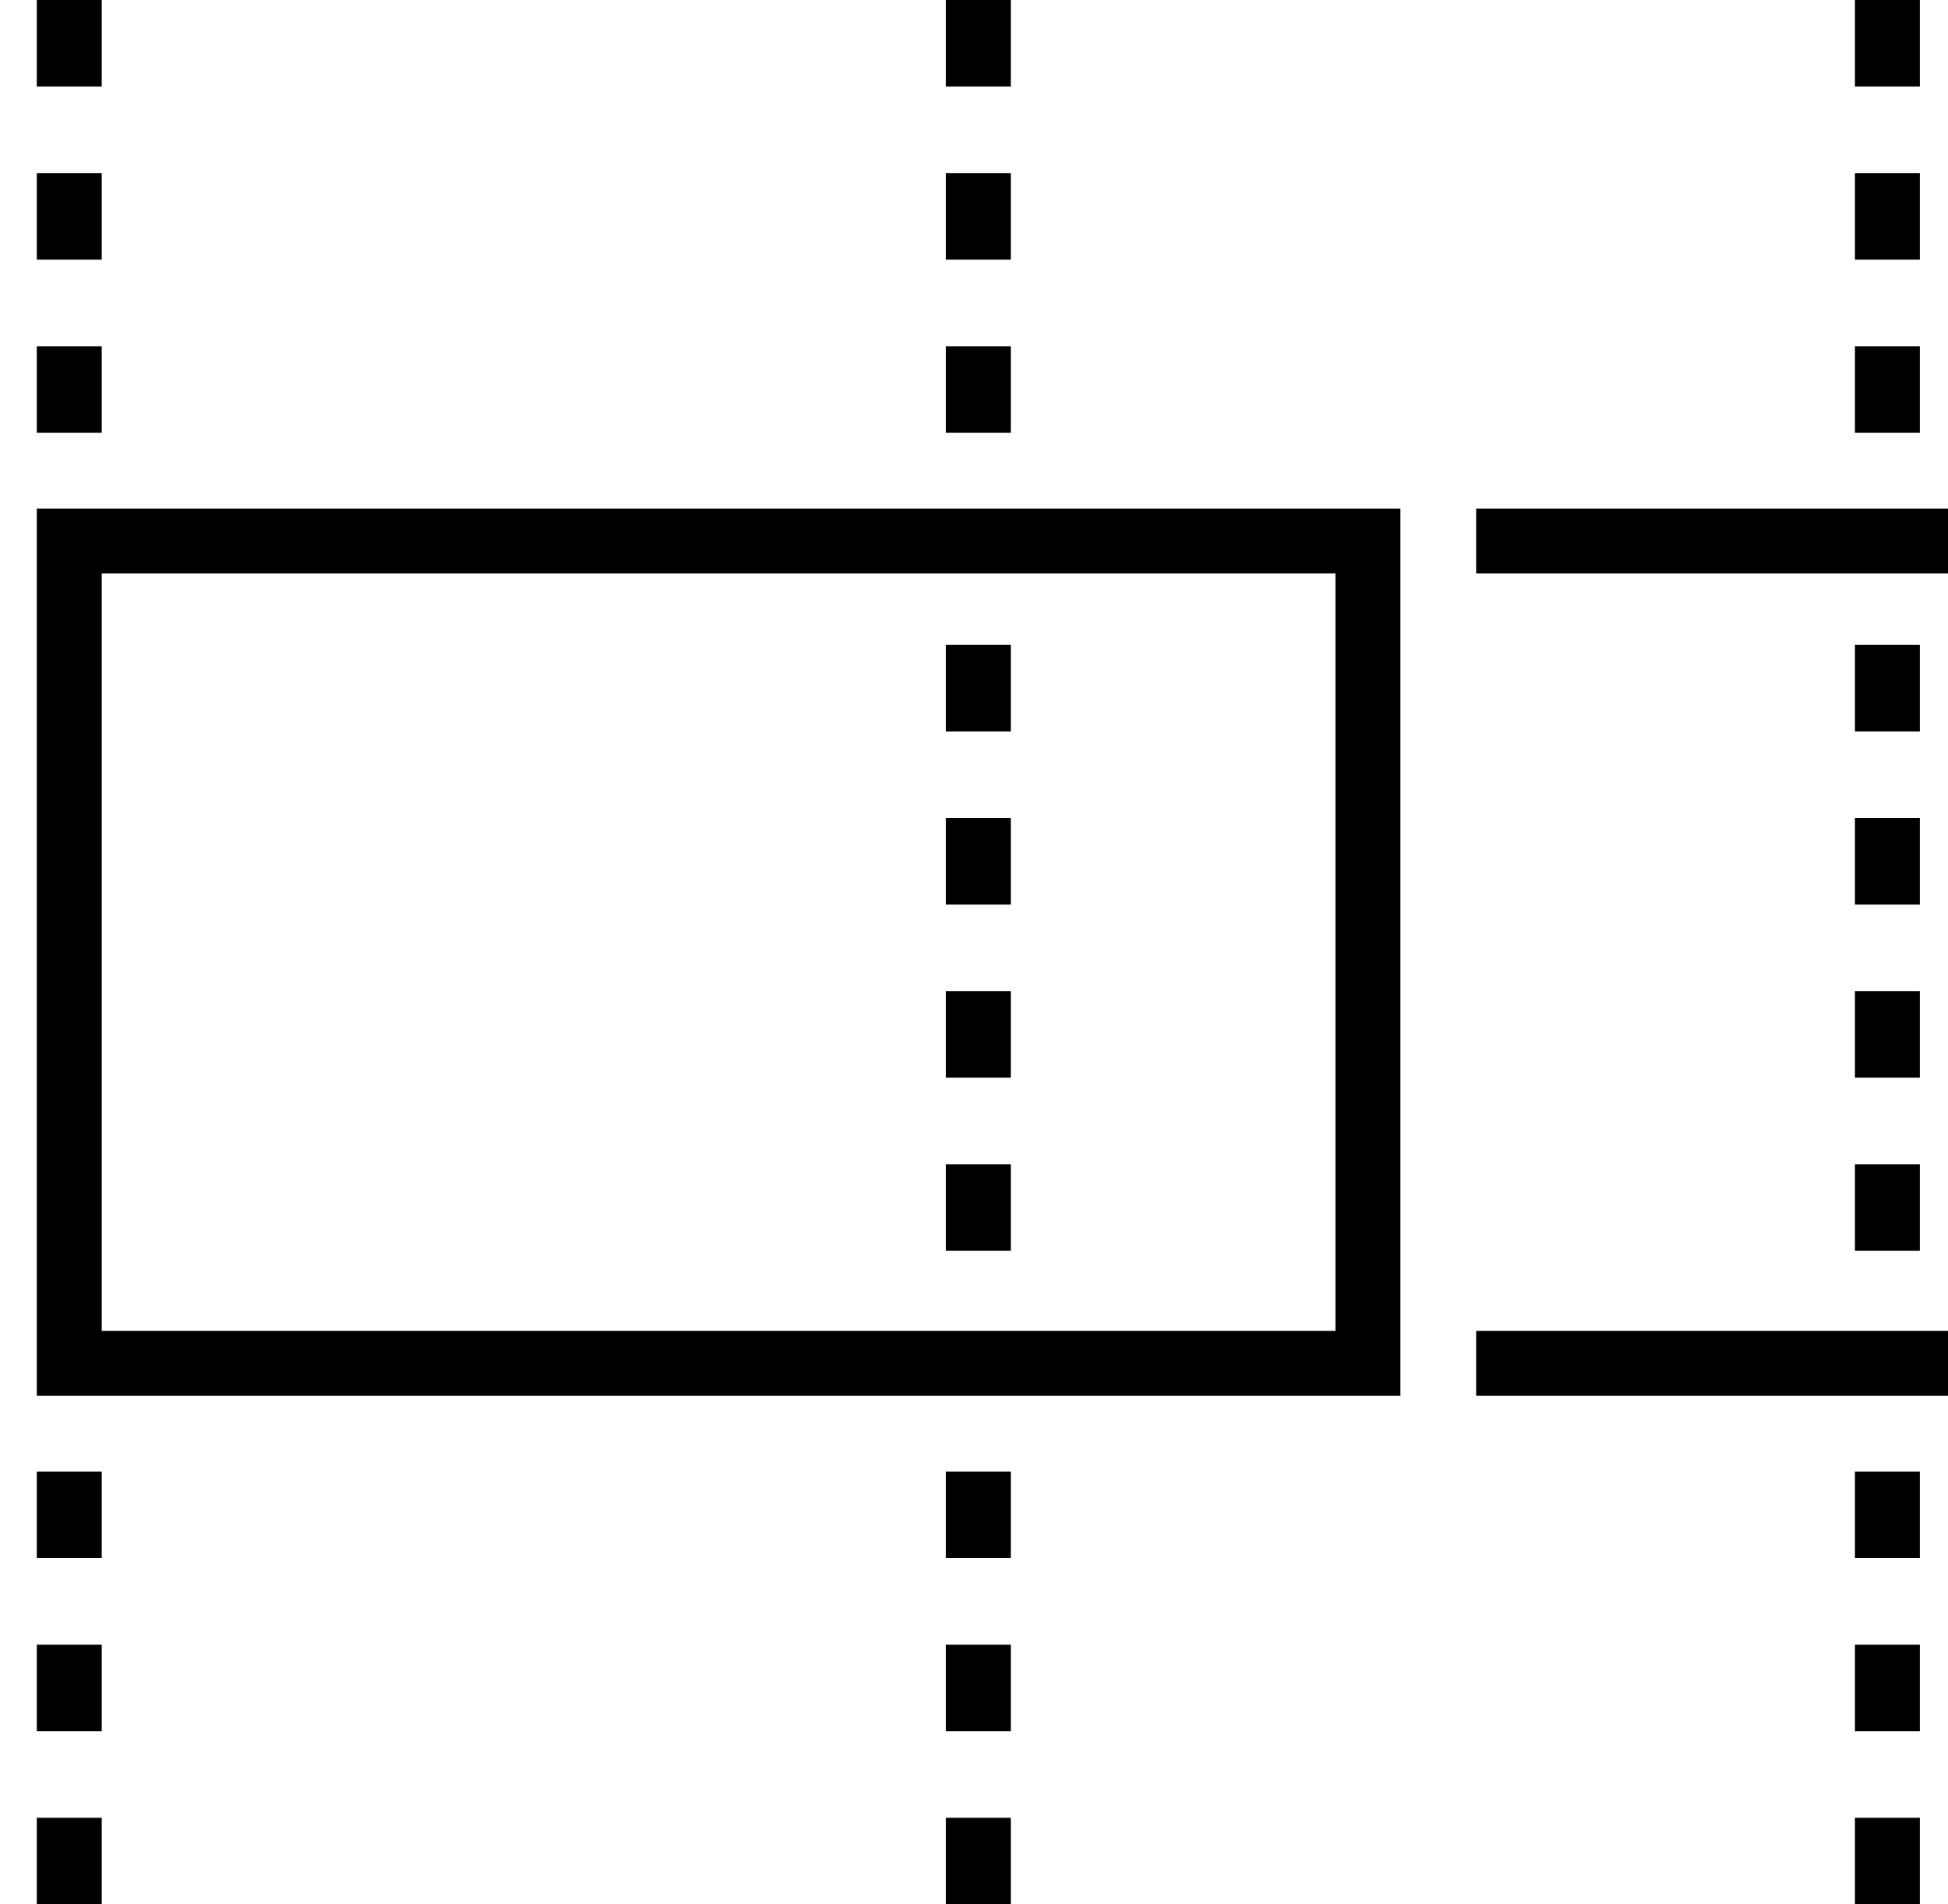 <?xml version="1.0" encoding="utf-8"?>
<!-- Generator: Adobe Illustrator 21.0.0, SVG Export Plug-In . SVG Version: 6.00 Build 0)  -->
<svg version="1.1" id="Layer_1" xmlns="http://www.w3.org/2000/svg" xmlns:xlink="http://www.w3.org/1999/xlink" x="0px" y="0px"
	 viewBox="0 0 45 44" style="enable-background:new 0 0 45 44;" xml:space="preserve">
<style type="text/css">
	.st0{fill:none;stroke:#000000;stroke-width:1.5;stroke-miterlimit:10;}
</style>
<g>
	<g>
		<line class="st0" x1="1.6" y1="0" x2="1.6" y2="2"/>
		<line class="st0" x1="22.6" y1="0" x2="22.6" y2="2"/>
		<line class="st0" x1="43.6" y1="0" x2="43.6" y2="2"/>
	</g>
</g>
<g>
	<g>
		<line class="st0" x1="1.6" y1="4" x2="1.6" y2="6"/>
		<line class="st0" x1="22.6" y1="4" x2="22.6" y2="6"/>
		<line class="st0" x1="43.6" y1="4" x2="43.6" y2="6"/>
	</g>
</g>
<g>
	<g>
		<line class="st0" x1="1.6" y1="8" x2="1.6" y2="10"/>
		<line class="st0" x1="22.6" y1="8" x2="22.6" y2="10"/>
		<line class="st0" x1="43.6" y1="8" x2="43.6" y2="10"/>
	</g>
</g>
<g>
	<g>
		<line class="st0" x1="1.6" y1="34" x2="1.6" y2="36"/>
		<line class="st0" x1="22.6" y1="34" x2="22.6" y2="36"/>
		<line class="st0" x1="43.6" y1="34" x2="43.6" y2="36"/>
	</g>
</g>
<g>
	<g>
		<line class="st0" x1="1.6" y1="38" x2="1.6" y2="40"/>
		<line class="st0" x1="22.6" y1="38" x2="22.6" y2="40"/>
		<line class="st0" x1="43.6" y1="38" x2="43.6" y2="40"/>
	</g>
</g>
<g>
	<g>
		<line class="st0" x1="1.6" y1="42" x2="1.6" y2="44"/>
		<line class="st0" x1="22.6" y1="42" x2="22.6" y2="44"/>
		<line class="st0" x1="43.6" y1="42" x2="43.6" y2="44"/>
	</g>
</g>
<rect x="1.6" y="12.5" class="st0" width="30" height="19"/>
<line class="st0" x1="45.1" y1="31.5" x2="34.1" y2="31.5"/>
<line class="st0" x1="34.1" y1="12.5" x2="45.1" y2="12.5"/>
<line class="st0" x1="43.6" y1="14.9" x2="43.6" y2="16.9"/>
<line class="st0" x1="43.6" y1="18.9" x2="43.6" y2="20.9"/>
<line class="st0" x1="43.6" y1="22.9" x2="43.6" y2="24.9"/>
<line class="st0" x1="43.6" y1="26.9" x2="43.6" y2="28.9"/>
<line class="st0" x1="22.6" y1="14.9" x2="22.6" y2="16.9"/>
<line class="st0" x1="22.6" y1="18.9" x2="22.6" y2="20.9"/>
<line class="st0" x1="22.6" y1="22.9" x2="22.6" y2="24.9"/>
<line class="st0" x1="22.6" y1="26.9" x2="22.6" y2="28.9"/>
</svg>
